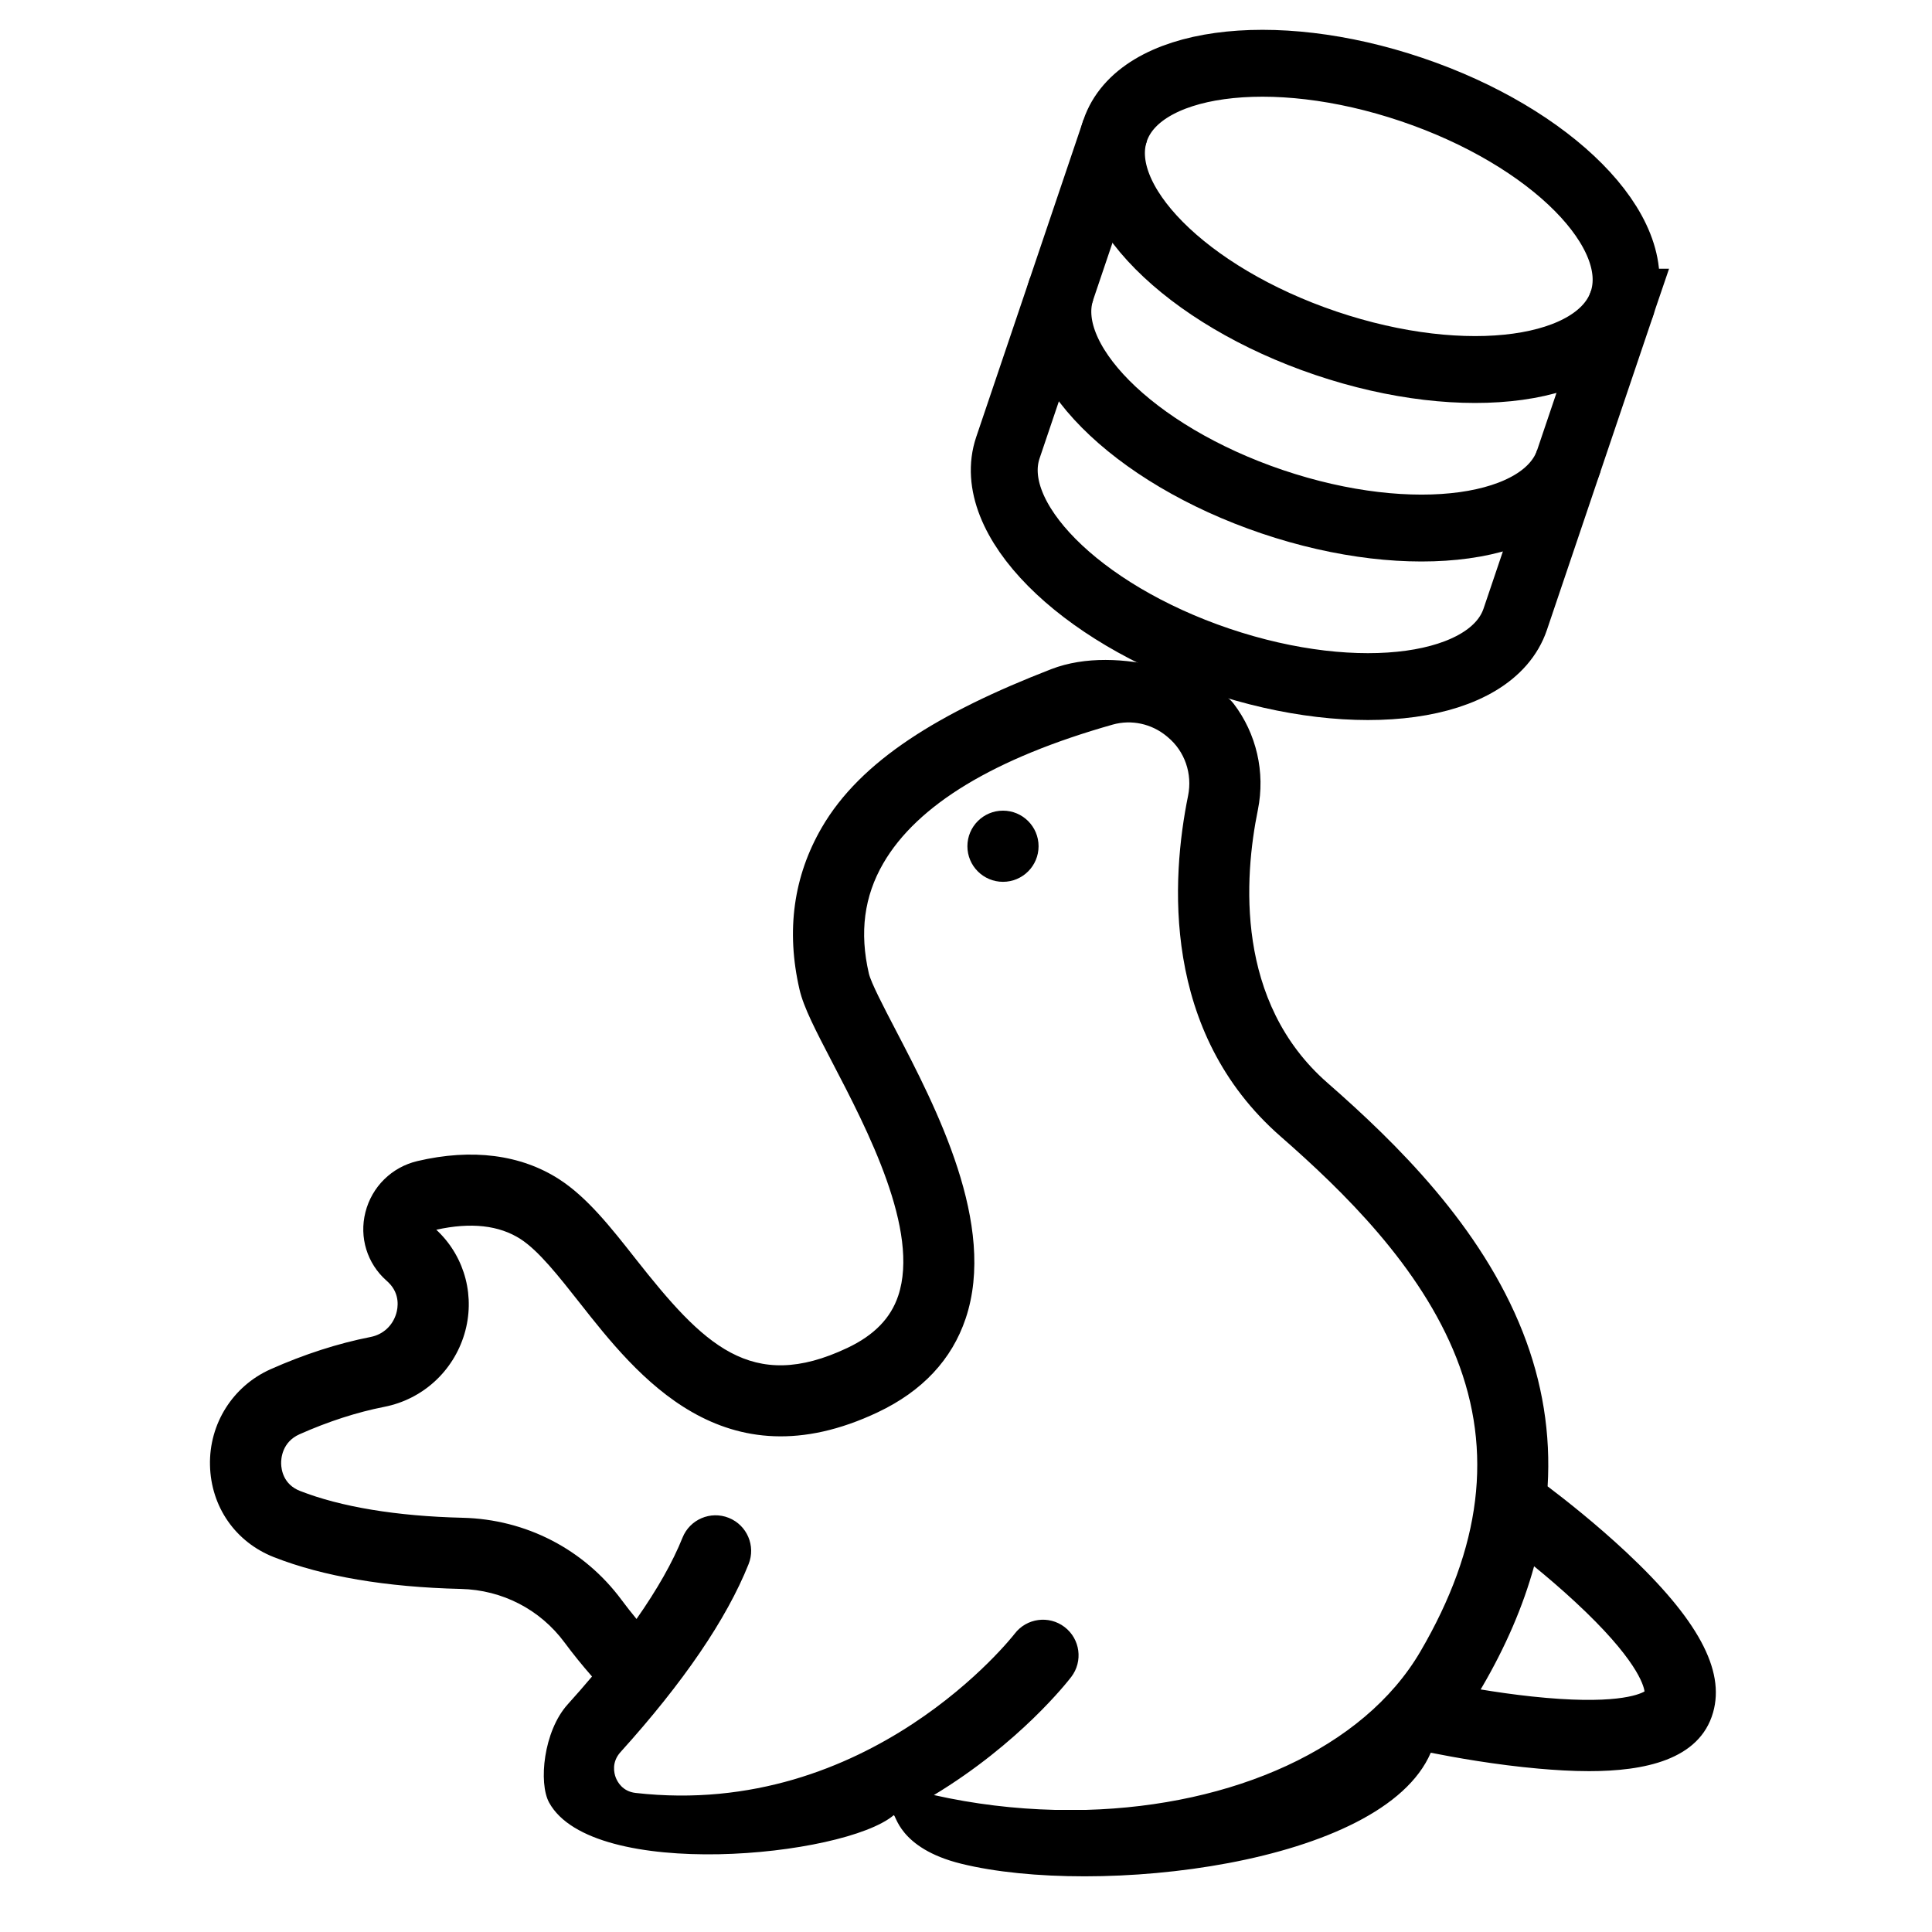 <?xml version="1.0" encoding="UTF-8" standalone="no"?><!DOCTYPE svg PUBLIC "-//W3C//DTD SVG 1.1//EN" "http://www.w3.org/Graphics/SVG/1.1/DTD/svg11.dtd"><svg width="100%" height="100%" viewBox="0 0 91 91" version="1.1" xmlns="http://www.w3.org/2000/svg" xmlns:xlink="http://www.w3.org/1999/xlink" xml:space="preserve" xmlns:serif="http://www.serif.com/" style="fill-rule:evenodd;clip-rule:evenodd;"><g><g><g><path d="M76.595,73.106c-1.409,-1.318 -2.846,-2.451 -3.7,-3.097c0.15,-2.473 -0.239,-4.9 -1.171,-7.268c-1.962,-4.986 -5.948,-8.893 -9.201,-11.739c-4.354,-3.81 -3.922,-9.686 -3.276,-12.851c0.361,-1.785 -0.072,-3.6 -1.135,-4.999c-0.904,-1.189 -5.401,-2.873 -8.602,-1.632c-5.254,2.037 -8.97,4.302 -10.802,7.457c-1.335,2.299 -1.688,4.865 -1.05,7.628c0.195,0.848 0.762,1.934 1.545,3.438c1.646,3.157 4.133,7.928 3.103,10.994c-0.354,1.055 -1.136,1.857 -2.391,2.451c-4.534,2.147 -6.793,-0.153 -9.977,-4.196c-1.169,-1.486 -2.275,-2.889 -3.594,-3.743c-1.806,-1.168 -4.117,-1.465 -6.683,-0.861c-1.208,0.284 -2.147,1.209 -2.45,2.413c-0.298,1.179 0.08,2.409 0.986,3.212c0.04,0.036 0.076,0.071 0.103,0.096c0.559,0.548 0.44,1.205 0.363,1.462c-0.172,0.576 -0.623,0.988 -1.205,1.102c-1.537,0.302 -3.123,0.813 -4.715,1.521c-1.778,0.794 -2.898,2.57 -2.852,4.523c0.045,1.958 1.2,3.616 3.012,4.328c2.315,0.908 5.277,1.412 8.804,1.496c1.952,0.047 3.731,0.966 4.882,2.521c0.407,0.55 0.842,1.085 1.296,1.604c-0.364,0.432 -0.745,0.869 -1.145,1.312c-1.141,1.263 -1.381,3.706 -0.875,4.627c2.044,3.717 13.868,2.571 16.224,0.599c0.113,-0.096 0.216,1.548 3.184,2.28c6.373,1.573 19.837,0.086 22.118,-5.228c1.11,0.221 3.056,0.571 5.076,0.749c0.749,0.067 1.563,0.119 2.38,0.119c2.589,-0 5.202,-0.522 5.841,-2.762c0.574,-2.005 -0.727,-4.407 -4.093,-7.556Zm-9.694,4.685c-2.685,4.59 -8.859,7.267 -15.731,7.457l-1.498,0c-1.877,-0.046 -3.789,-0.272 -5.684,-0.698c4.033,-2.439 6.299,-5.342 6.47,-5.565c0.562,-0.736 0.421,-1.788 -0.315,-2.35c-0.736,-0.562 -1.788,-0.421 -2.35,0.315c-0.067,0.087 -6.82,8.751 -17.855,7.5c-0.624,-0.071 -0.863,-0.534 -0.937,-0.73c-0.076,-0.2 -0.205,-0.716 0.226,-1.194c2.965,-3.281 4.995,-6.26 6.033,-8.854c0.344,-0.859 -0.074,-1.835 -0.934,-2.179c-0.86,-0.344 -1.835,0.074 -2.179,0.934c-0.459,1.147 -1.192,2.439 -2.166,3.829c-0.239,-0.291 -0.474,-0.586 -0.697,-0.888c-1.771,-2.393 -4.504,-3.807 -7.497,-3.879c-3.09,-0.073 -5.738,-0.511 -7.659,-1.265c-0.78,-0.306 -0.879,-1 -0.886,-1.284c-0.006,-0.232 0.041,-1.016 0.865,-1.384c1.36,-0.604 2.705,-1.039 3.995,-1.292c1.799,-0.353 3.245,-1.667 3.773,-3.432c0.515,-1.724 0.044,-3.57 -1.23,-4.818c-0.005,-0.005 -0.013,-0.012 -0.017,-0.017c-0.026,-0.024 -0.052,-0.049 -0.078,-0.074c1.626,-0.361 2.962,-0.213 3.972,0.441c0.851,0.55 1.789,1.741 2.782,3.002c2.695,3.424 6.77,8.598 14.045,5.152c2.093,-0.992 3.484,-2.477 4.135,-4.414c1.484,-4.418 -1.4,-9.951 -3.308,-13.611c-0.54,-1.036 -1.153,-2.211 -1.252,-2.642c-0.446,-1.934 -0.223,-3.631 0.682,-5.191c1.6,-2.754 5.234,-4.952 10.803,-6.53c0.882,-0.249 1.837,-0.042 2.548,0.551l0.049,0.041c0.799,0.665 1.165,1.723 0.954,2.76c-0.79,3.877 -1.276,11.116 4.354,16.042c2.968,2.596 6.592,6.13 8.289,10.444c1.728,4.389 1.171,8.911 -1.702,13.823Zm5.243,2.115c-0.85,-0.091 -1.677,-0.211 -2.404,-0.331c0.018,-0.03 0.037,-0.06 0.055,-0.091c1.124,-1.921 1.944,-3.827 2.463,-5.71c0.598,0.488 1.266,1.057 1.926,1.669c2.889,2.675 3.235,3.925 3.276,4.226c-0.275,0.16 -1.464,0.65 -5.316,0.237Z" style="fill-rule:nonzero;"/></g></g><g><g><circle cx="47.242" cy="39.859" r="1.676"/></g></g><g><g><path d="M76.42,14.232c-1.116,3.3 -7.37,4.166 -13.969,1.935c-6.598,-2.231 -11.044,-6.715 -9.928,-10.014c1.115,-3.3 7.369,-4.166 13.968,-1.935c6.599,2.231 11.044,6.715 9.929,10.014Z" style="fill:none;fill-rule:nonzero;stroke:#000;stroke-width:3.15px;"/><path d="M73.895,21.7c-1.116,3.299 -7.369,4.165 -13.968,1.934c-6.599,-2.231 -11.044,-6.714 -9.929,-10.014" style="fill:none;fill-rule:nonzero;stroke:#000;stroke-width:3.15px;"/><path d="M52.523,6.153l-5.05,14.935c-1.115,3.3 3.33,7.783 9.929,10.014c6.599,2.231 12.853,1.365 13.968,-1.934l5.05,-14.936" style="fill:none;fill-rule:nonzero;stroke:#000;stroke-width:3.15px;"/></g></g></g></svg>